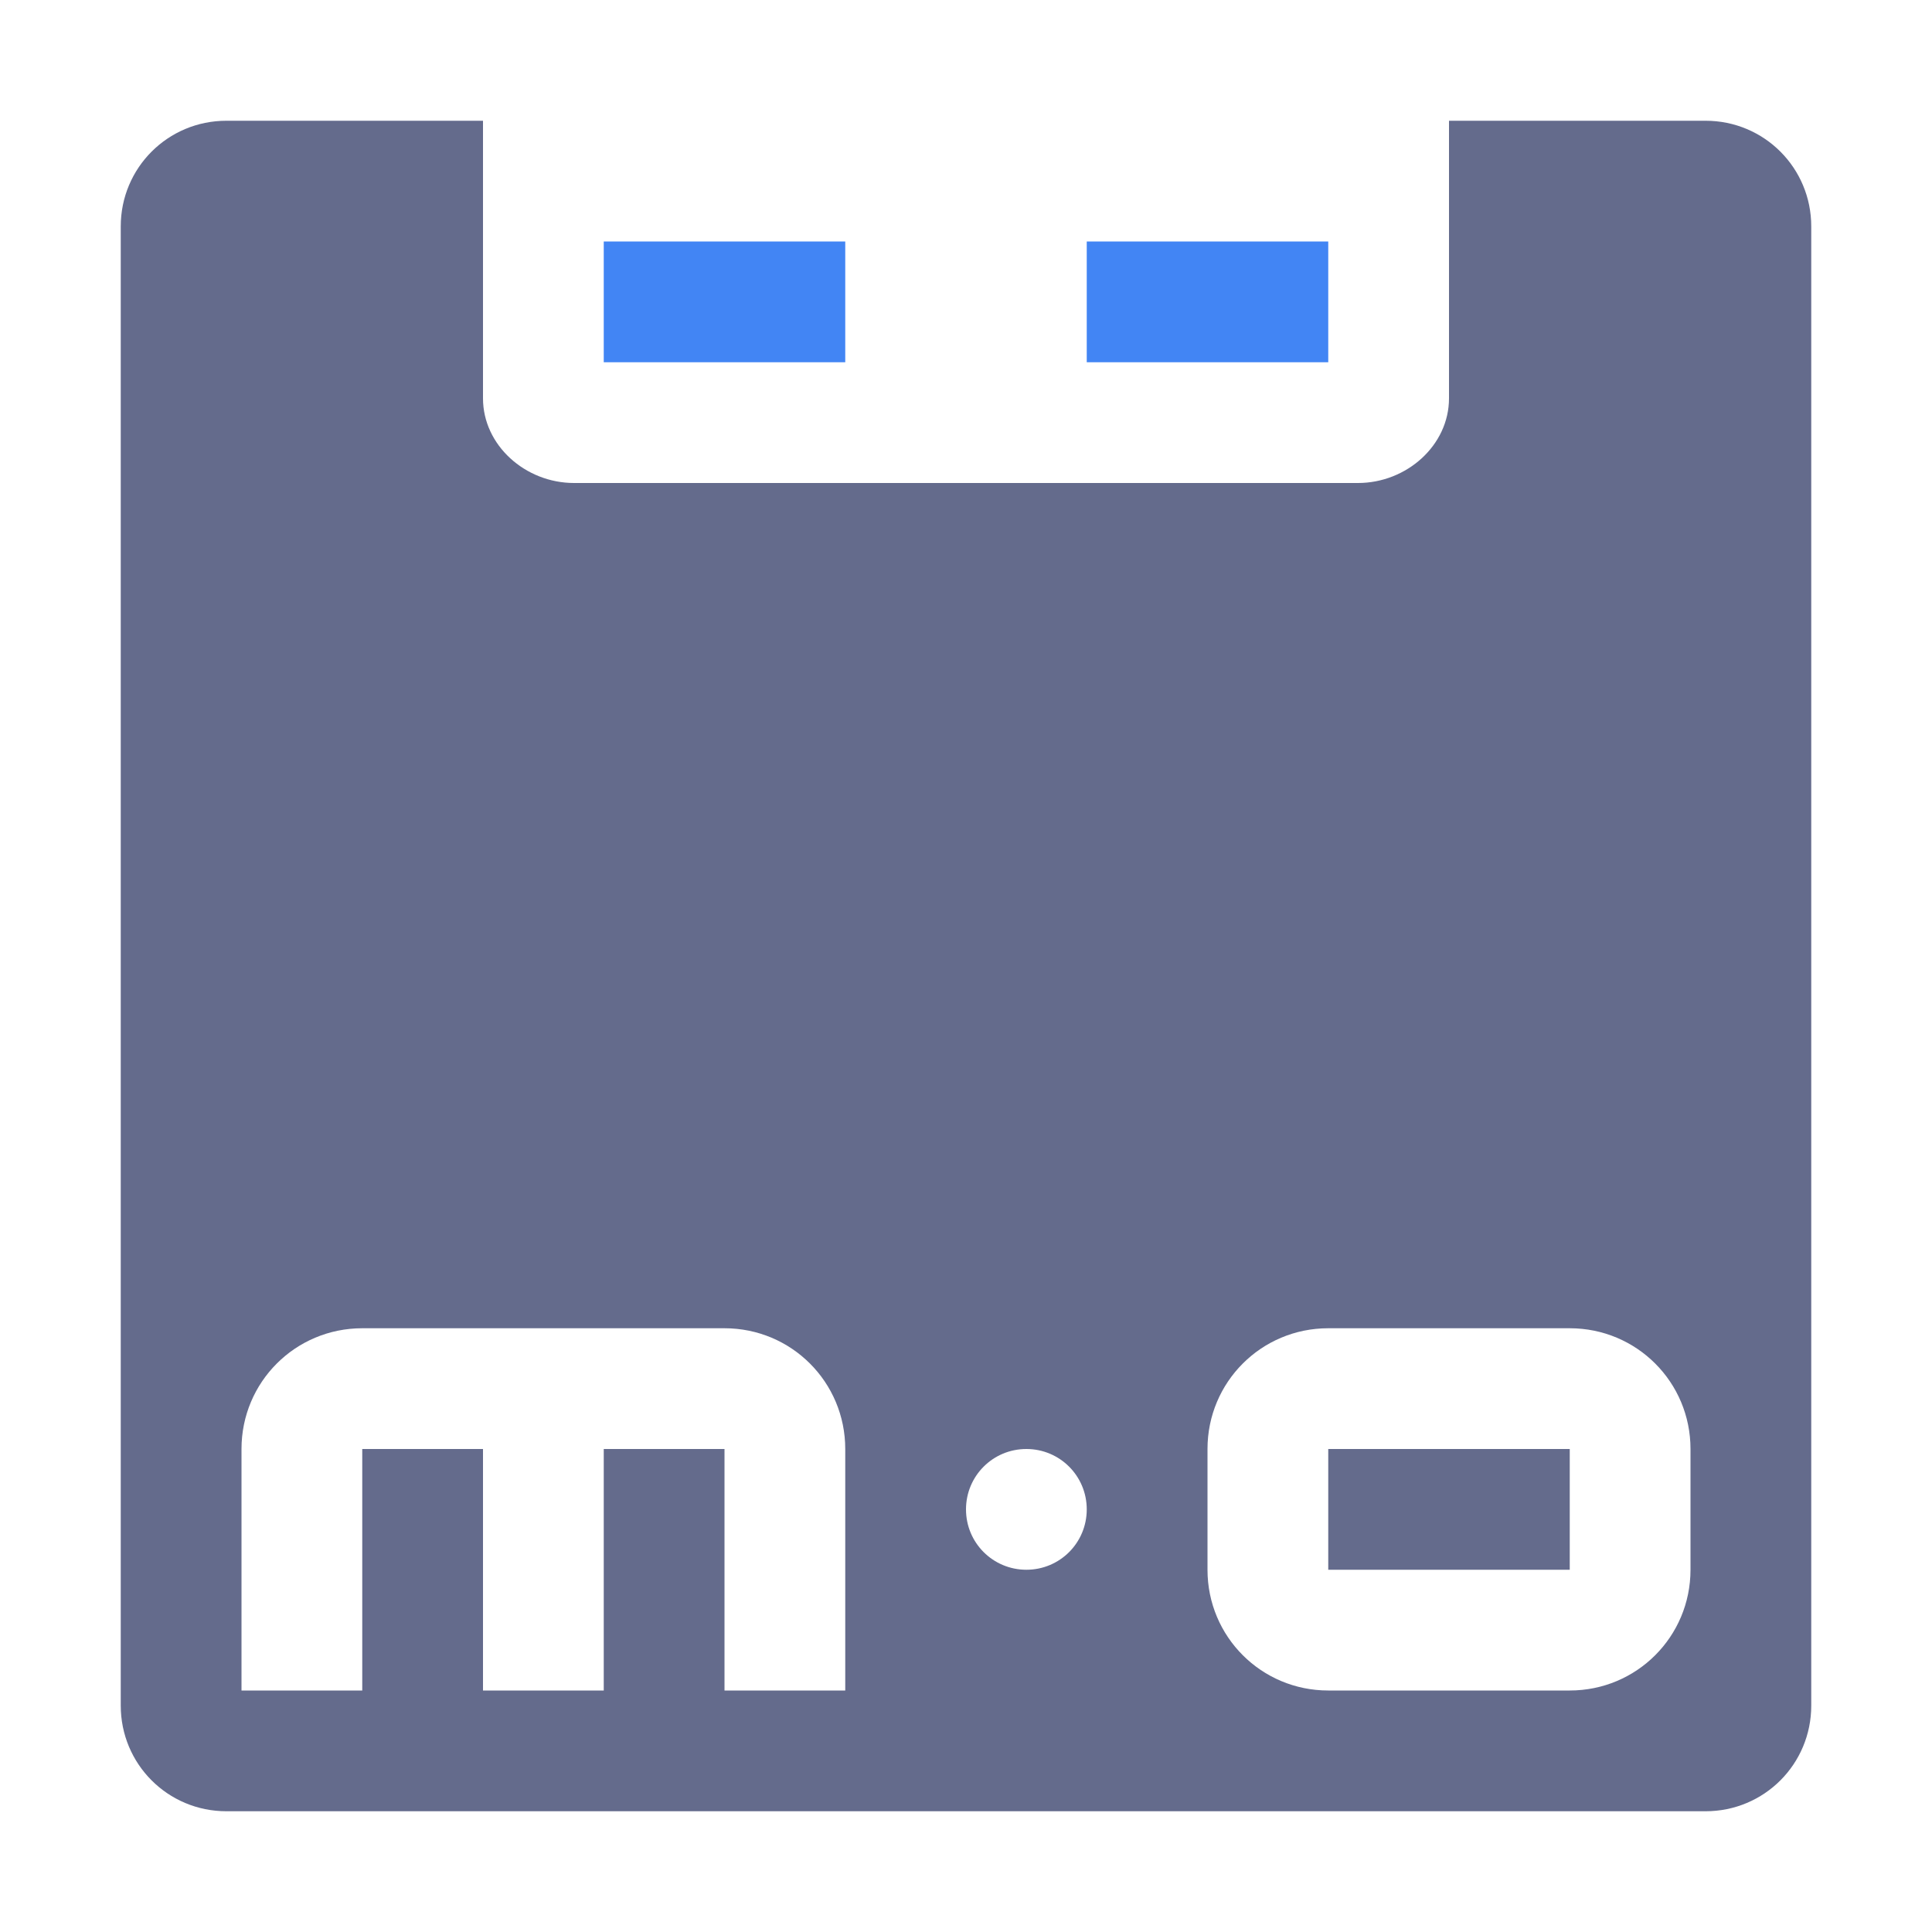 <svg xmlns="http://www.w3.org/2000/svg" width="16" height="16" version="1.1">
 <defs>
  <style id="current-color-scheme" type="text/css">
   .ColorScheme-Text { color:#646b8c; } .ColorScheme-Highlight { color:#4285f4; } .ColorScheme-NeutralText { color:#ff9800; } .ColorScheme-PositiveText { color:#4caf50; } .ColorScheme-NegativeText { color:#f44336; }
  </style>
 </defs>
 <path style="fill:currentColor" class="ColorScheme-Text" d="M 1.875 1 C 1.39 1 1 1.39 1 1.875 L 1 14.125 C 1 14.61 1.39 15 1.875 15 L 14.125 15 C 14.61 15 15 14.61 15 14.125 L 15 1.875 C 15 1.39 14.61 1 14.125 1 L 12 1 L 12 3.299 C 12 3.687 11.65 4 11.246 4 L 4.754 4 C 4.35 4 4 3.687 4 3.299 L 4 1 L 1.875 1 z M 3 11 L 6 11 C 6.554 11 7 11.446 7 12 L 7 13 L 7 14 L 6 14 L 6 12 L 5 12 L 5 14 L 4 14 L 4 12 L 3 12 L 3 14 L 2 14 L 2 13 L 2 12 C 2 11.446 2.446 11 3 11 z M 11 11 L 13 11 C 13.554 11 14 11.446 14 12 L 14 13 C 14 13.554 13.554 14 13 14 L 11 14 C 10.446 14 10 13.554 10 13 L 10 12 C 10 11.446 10.446 11 11 11 z M 8.5 12 C 8.777 12 9 12.223 9 12.5 C 9 12.777 8.777 13 8.5 13 C 8.223 13 8 12.777 8 12.5 C 8 12.223 8.223 12 8.5 12 z M 11 12 L 11 13 L 13 13 L 13 12 L 11 12 z"/>
 <path style="fill:currentColor" class="ColorScheme-Highlight" d="M 5 2 L 5 3 L 7 3 L 7 2 L 5 2 z M 9 2 L 9 3 L 11 3 L 11 2 L 9 2 z"/>
</svg>
